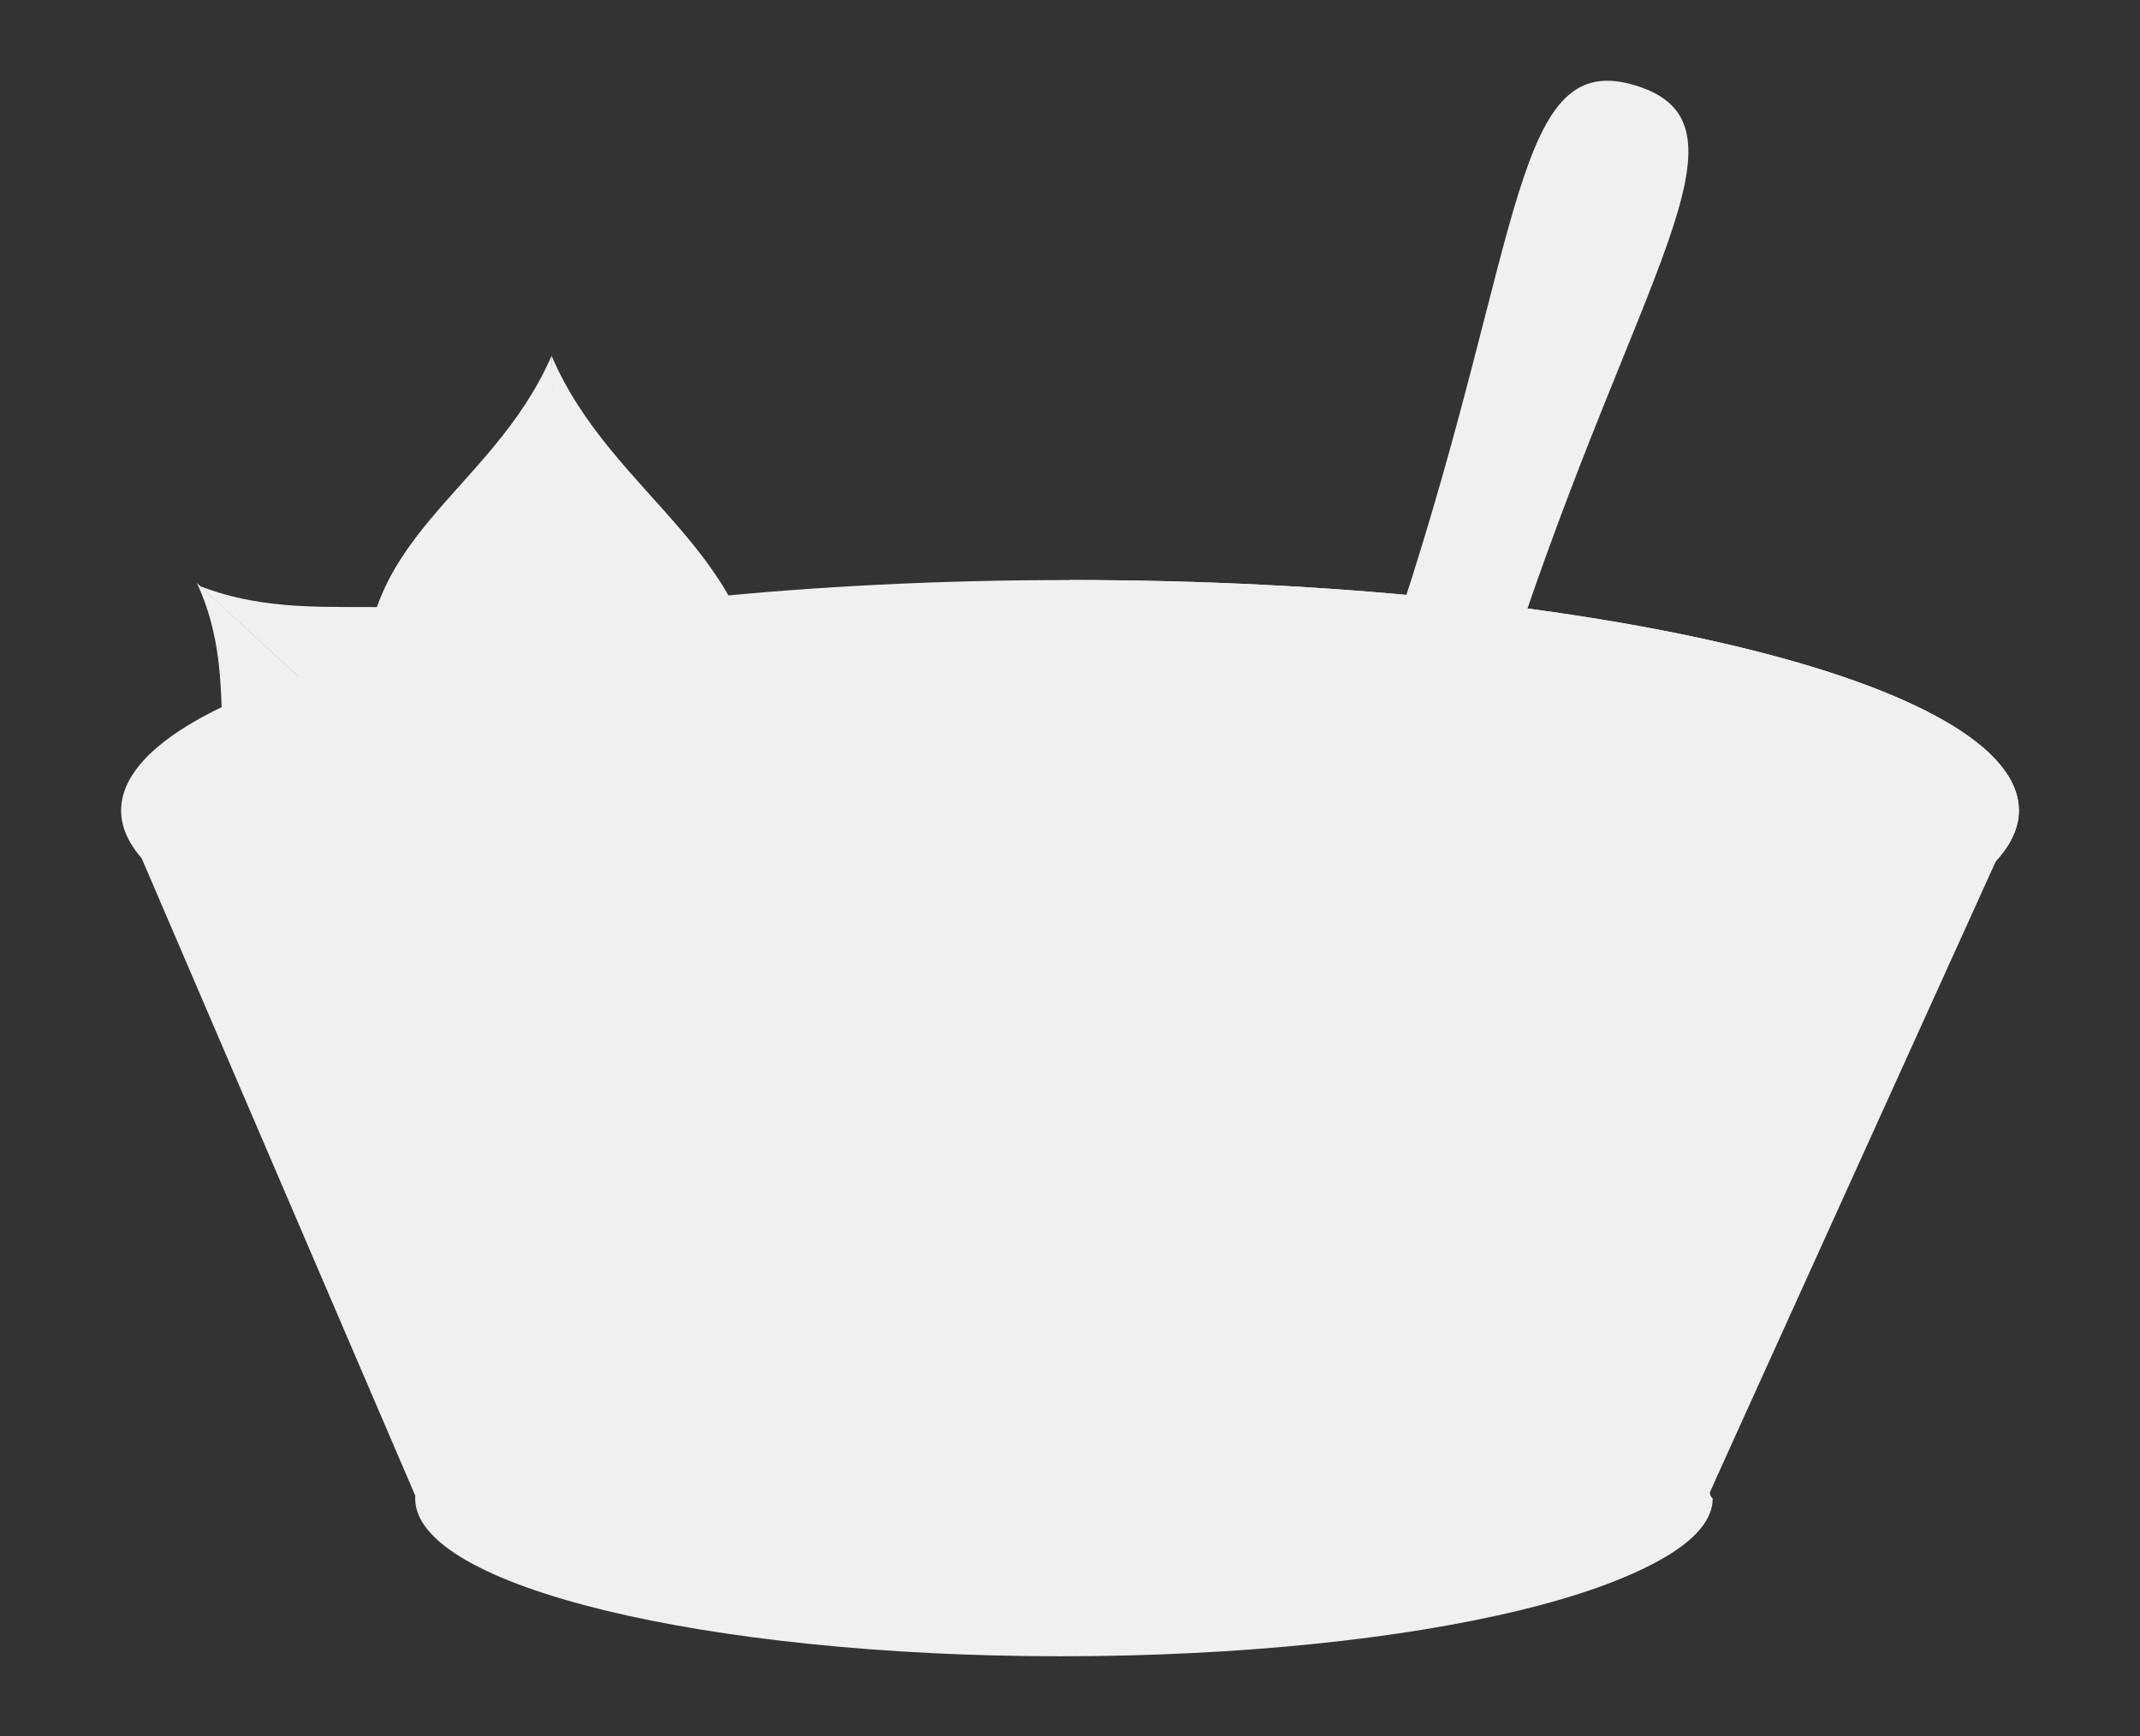 <svg width="53" height="43" viewBox="0 0 53 43" fill="none" xmlns="http://www.w3.org/2000/svg">
<rect x="0" y="0" width="53" height="43" fill="#333333" stroke="none"/>
<path d="M49.85 20.071H3L10.283 37.039V37.114C10.283 39.292 17.49 41.019 26.275 41.019C35.134 41.019 42.342 39.292 42.342 37.114V36.964L49.85 20.071Z" fill="#F0F0F0"/>
<path d="M26.5 40.944C35.36 40.944 42.417 39.217 42.417 37.114C42.417 37.114 42.342 37.039 42.342 36.964L50 20.071H3.15" fill="#F0F0F0"/>
<path d="M26.5 25.777C39.479 25.777 50 23.223 50 20.071C50 16.92 39.479 14.365 26.5 14.365C13.521 14.365 3 16.92 3 20.071C3 23.223 13.521 25.777 26.5 25.777Z" fill="#F0F0F0"/>
<path d="M26.5 14.365C39.489 14.365 50 16.918 50 20.071C50 23.225 39.489 25.777 26.5 25.777" fill="#F0F0F0"/>
<path d="M26.5 17.443C15.764 17.443 7.054 19.546 7.054 22.098C7.054 22.624 7.355 23.074 7.955 23.525C12.235 24.876 18.917 25.702 26.5 25.702C34.083 25.702 40.69 24.876 45.045 23.525C45.645 23.074 45.946 22.624 45.946 22.098C45.946 19.546 37.236 17.443 26.5 17.443Z" fill="#F0F0F0"/>
<path d="M26.5 25.702C34.008 25.702 40.69 24.876 45.045 23.525C45.645 23.074 45.946 22.624 45.946 22.098C45.946 19.471 37.236 17.443 26.5 17.443" fill="#F0F0F0"/>
<path d="M34.308 22.249C37.211 22.249 39.564 21.778 39.564 21.198C39.564 20.617 37.211 20.146 34.308 20.146C31.406 20.146 29.053 20.617 29.053 21.198C29.053 21.778 31.406 22.249 34.308 22.249Z" fill="#F0F0F0"/>
<path d="M23.196 38.841L20.043 33.586L23.196 28.33H29.428L32.581 33.586L29.428 38.841H23.196Z" fill="#F0F0F0"/>
<path d="M23.422 28.33H29.428L32.582 33.586L29.428 38.841" fill="#F0F0F0"/>
<path d="M36.035 20.822C36.486 19.321 36.936 17.819 37.462 16.167C40.54 6.782 43.618 3.104 40.54 2.127C37.462 1.151 37.762 5.806 34.684 15.191C34.008 17.218 33.333 19.246 32.657 20.747H36.035V20.822Z" fill="#F0F0F0"/>
<path d="M38.329 4.449C37.97 5.509 38.03 6.488 38.462 6.634C38.894 6.78 39.535 6.039 39.894 4.978C40.252 3.917 40.193 2.939 39.761 2.793C39.328 2.647 38.688 3.388 38.329 4.449Z" fill="#F0F0F0"/>
<path d="M15.838 18.194C12.535 18.72 9.982 19.471 8.481 20.372L7.129 21.723C7.054 21.873 7.054 22.023 7.054 22.174C7.054 22.699 7.355 23.15 7.955 23.6C11.634 24.726 17.04 25.552 23.271 25.702L15.838 18.194Z" fill="#F0F0F0"/>
<path d="M13.961 23.075C16.439 23.075 18.767 20.297 18.842 17.894C18.917 13.69 15.163 12.338 13.661 8.81" fill="#F0F0F0"/>
<path d="M14.187 22.699V22.774L14.112 22.849C11.484 21.348 9.307 19.921 9.081 17.519C8.631 13.314 12.16 12.263 13.661 8.81" fill="#F0F0F0"/>
<path d="M14.112 22.925C14.863 20.672 15.388 18.27 13.887 16.693C11.259 13.915 8.256 15.792 4.952 14.516" fill="#F0F0F0"/>
<path d="M14.112 22.924C11.409 23.675 9.081 24.201 7.355 22.774C4.351 20.297 6.303 17.519 4.877 14.44" fill="#F0F0F0"/>
<path d="M26.12 18.509C26.108 18.219 24.654 18.044 22.872 18.118C21.091 18.193 19.657 18.488 19.669 18.778C19.681 19.068 21.135 19.243 22.916 19.169C24.698 19.094 26.132 18.799 26.12 18.509Z" fill="#F0F0F0"/>
</svg>
